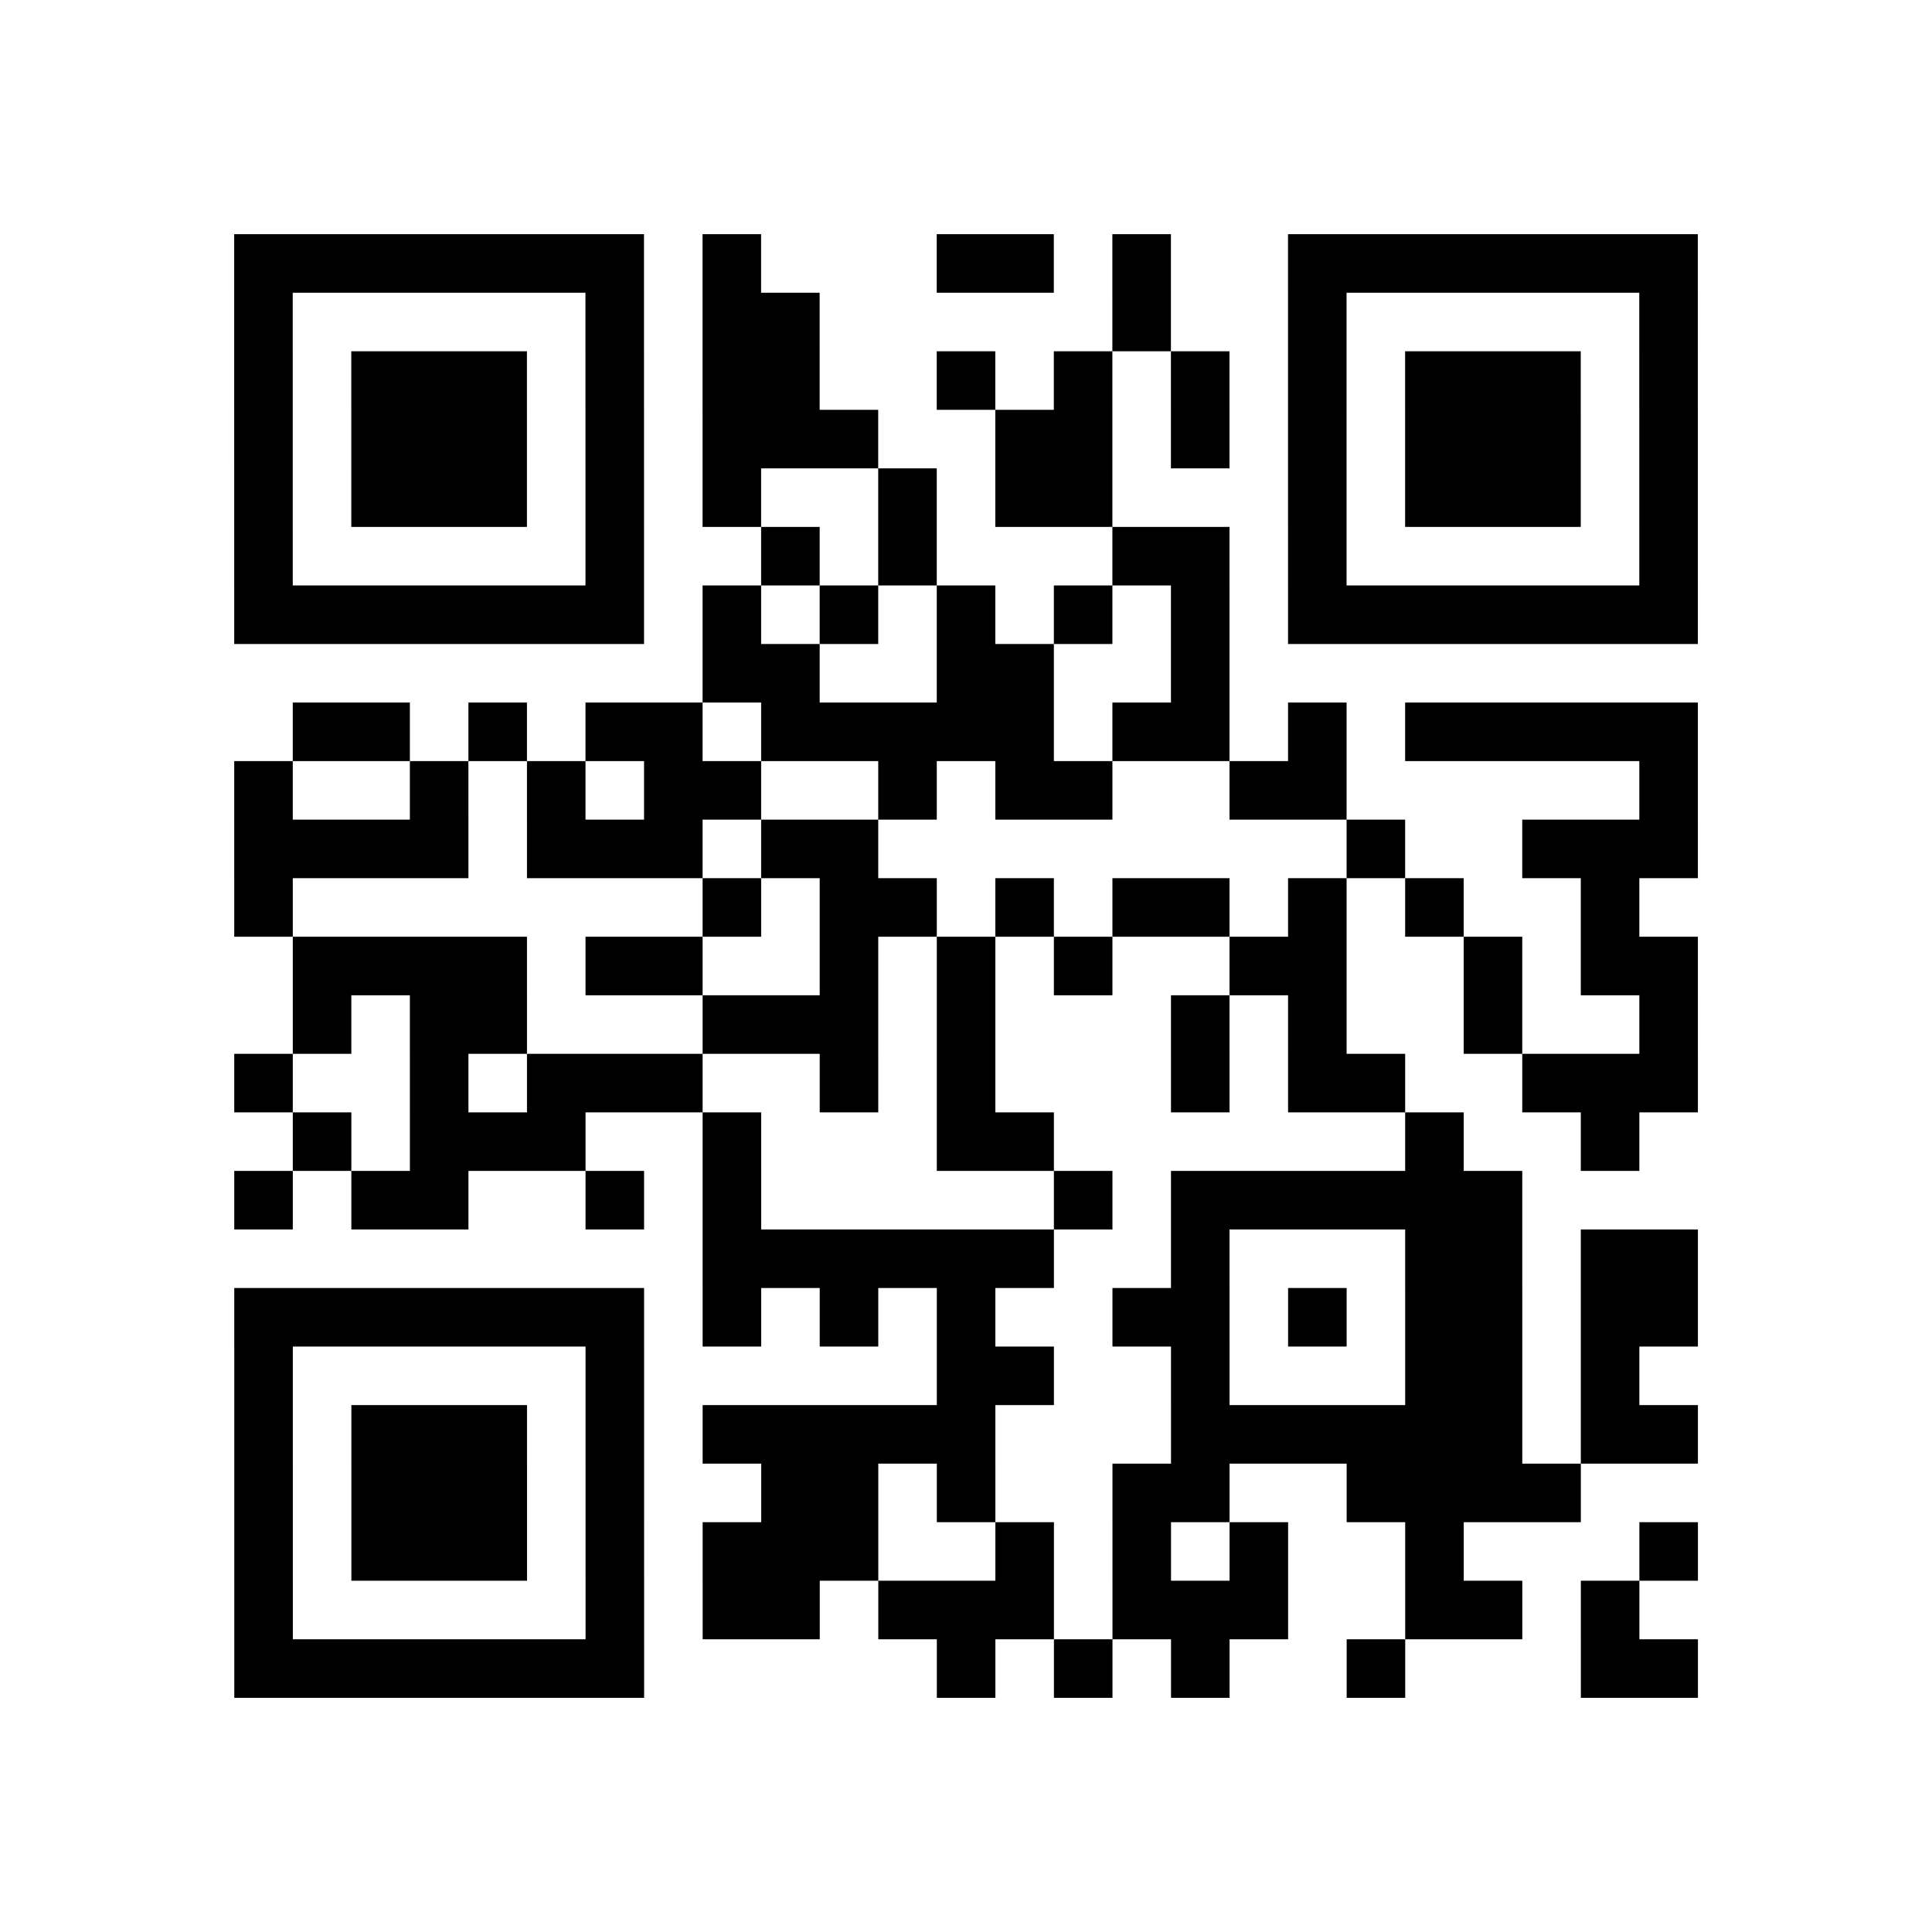 <?xml version="1.0" encoding="utf-8"?>
<svg xmlns="http://www.w3.org/2000/svg" viewBox="0 0 132 132" class="segno"><path transform="scale(4)" stroke="#000" d="M4 4.5h7m1 0h1m3 0h2m1 0h1m2 0h7m-25 1h1m5 0h1m1 0h2m5 0h1m2 0h1m5 0h1m-25 1h1m1 0h3m1 0h1m1 0h2m2 0h1m1 0h1m1 0h1m1 0h1m1 0h3m1 0h1m-25 1h1m1 0h3m1 0h1m1 0h3m2 0h2m1 0h1m1 0h1m1 0h3m1 0h1m-25 1h1m1 0h3m1 0h1m1 0h1m2 0h1m1 0h2m3 0h1m1 0h3m1 0h1m-25 1h1m5 0h1m2 0h1m1 0h1m3 0h2m1 0h1m5 0h1m-25 1h7m1 0h1m1 0h1m1 0h1m1 0h1m1 0h1m1 0h7m-17 1h2m2 0h2m2 0h1m-16 1h2m1 0h1m1 0h2m1 0h5m1 0h2m1 0h1m1 0h5m-25 1h1m2 0h1m1 0h1m1 0h2m2 0h1m1 0h2m2 0h2m5 0h1m-25 1h4m1 0h3m1 0h2m8 0h1m2 0h3m-25 1h1m7 0h1m1 0h2m1 0h1m1 0h2m1 0h1m1 0h1m2 0h1m-23 1h4m1 0h2m2 0h1m1 0h1m1 0h1m2 0h2m2 0h1m1 0h2m-24 1h1m1 0h2m3 0h3m1 0h1m3 0h1m1 0h1m2 0h1m2 0h1m-25 1h1m2 0h1m1 0h3m2 0h1m1 0h1m3 0h1m1 0h2m2 0h3m-24 1h1m1 0h3m2 0h1m3 0h2m6 0h1m2 0h1m-24 1h1m1 0h2m2 0h1m1 0h1m5 0h1m1 0h6m-14 1h6m2 0h1m3 0h2m1 0h2m-25 1h7m1 0h1m1 0h1m1 0h1m2 0h2m1 0h1m1 0h2m1 0h2m-25 1h1m5 0h1m5 0h2m2 0h1m3 0h2m1 0h1m-24 1h1m1 0h3m1 0h1m1 0h5m3 0h6m1 0h2m-25 1h1m1 0h3m1 0h1m2 0h2m1 0h1m2 0h2m2 0h4m-23 1h1m1 0h3m1 0h1m1 0h3m2 0h1m1 0h1m1 0h1m2 0h1m3 0h1m-25 1h1m5 0h1m1 0h2m1 0h3m1 0h3m2 0h2m1 0h1m-24 1h7m5 0h1m1 0h1m1 0h1m2 0h1m3 0h2"/></svg>
